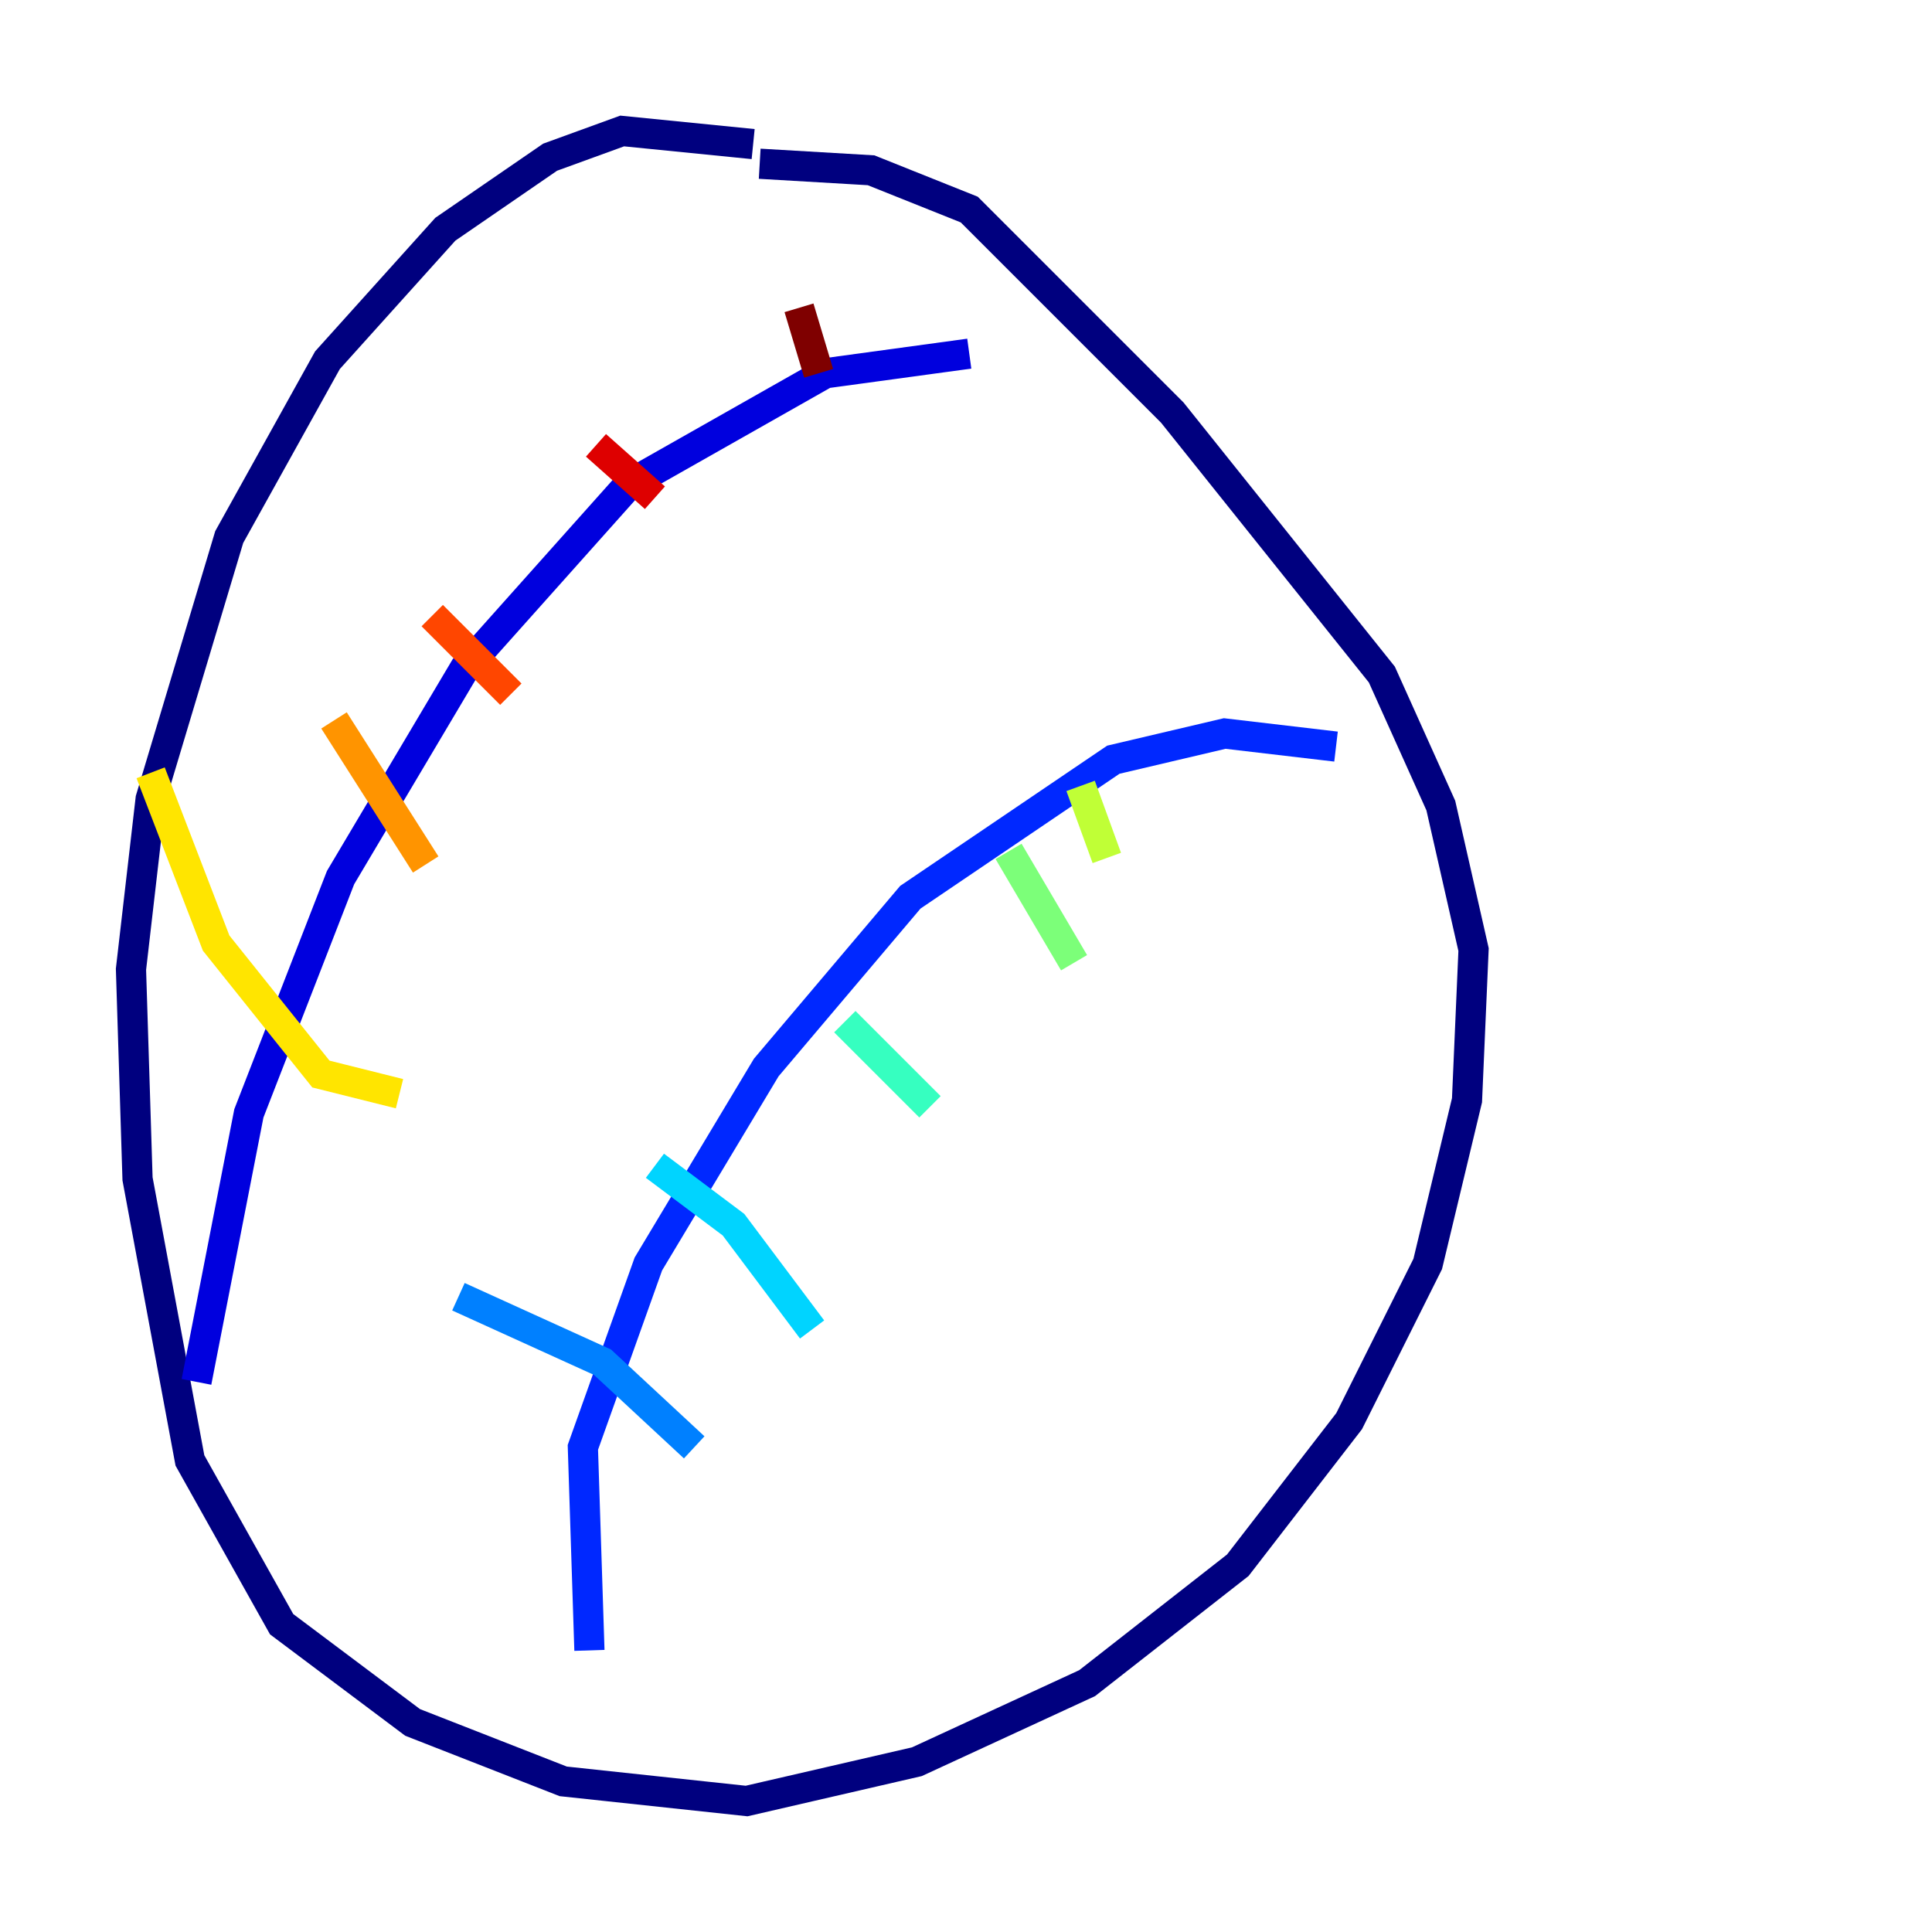 <?xml version="1.0" encoding="utf-8" ?>
<svg baseProfile="tiny" height="128" version="1.2" viewBox="0,0,128,128" width="128" xmlns="http://www.w3.org/2000/svg" xmlns:ev="http://www.w3.org/2001/xml-events" xmlns:xlink="http://www.w3.org/1999/xlink"><defs /><polyline fill="none" points="49.898,9.546 41.22,8.678 36.447,10.414 29.505,15.186 21.695,23.864 15.186,35.58 9.98,52.936 8.678,64.217 9.112,78.102 12.583,96.759 18.658,107.607 27.336,114.115 37.315,118.02 49.464,119.322 60.746,116.719 72.027,111.512 82.007,103.702 89.383,94.156 94.59,83.742 97.193,72.895 97.627,62.915 95.458,53.37 91.552,44.691 77.668,27.336 64.217,13.885 57.709,11.281 50.332,10.848" stroke="#00007f" stroke-width="2" /><polyline fill="none" points="64.217,23.43 54.671,24.732 41.654,32.108 30.807,44.258 22.563,58.142 16.488,73.763 13.017,91.552" stroke="#0000de" stroke-width="2" /><polyline fill="none" points="88.515,49.464 81.139,48.597 73.763,50.332 60.312,59.444 50.766,70.725 42.956,83.742 38.617,95.891 39.051,109.342" stroke="#0028ff" stroke-width="2" /><polyline fill="none" points="30.373,85.912 39.919,90.251 45.993,95.891" stroke="#0080ff" stroke-width="2" /><polyline fill="none" points="43.39,77.234 48.597,81.139 53.803,88.081" stroke="#00d4ff" stroke-width="2" /><polyline fill="none" points="55.973,67.688 61.614,73.329" stroke="#36ffc0" stroke-width="2" /><polyline fill="none" points="66.82,56.407 71.159,63.783" stroke="#7cff79" stroke-width="2" /><polyline fill="none" points="71.593,52.068 73.329,56.841" stroke="#c0ff36" stroke-width="2" /><polyline fill="none" points="9.98,51.2 14.319,62.481 21.261,71.159 26.468,72.461" stroke="#ffe500" stroke-width="2" /><polyline fill="none" points="22.129,47.729 28.203,57.275" stroke="#ff9400" stroke-width="2" /><polyline fill="none" points="28.637,40.786 33.844,45.993" stroke="#ff4600" stroke-width="2" /><polyline fill="none" points="39.485,29.505 43.39,32.976" stroke="#de0000" stroke-width="2" /><polyline fill="none" points="52.936,20.393 54.237,24.732" stroke="#7f0000" stroke-width="2" /></svg>